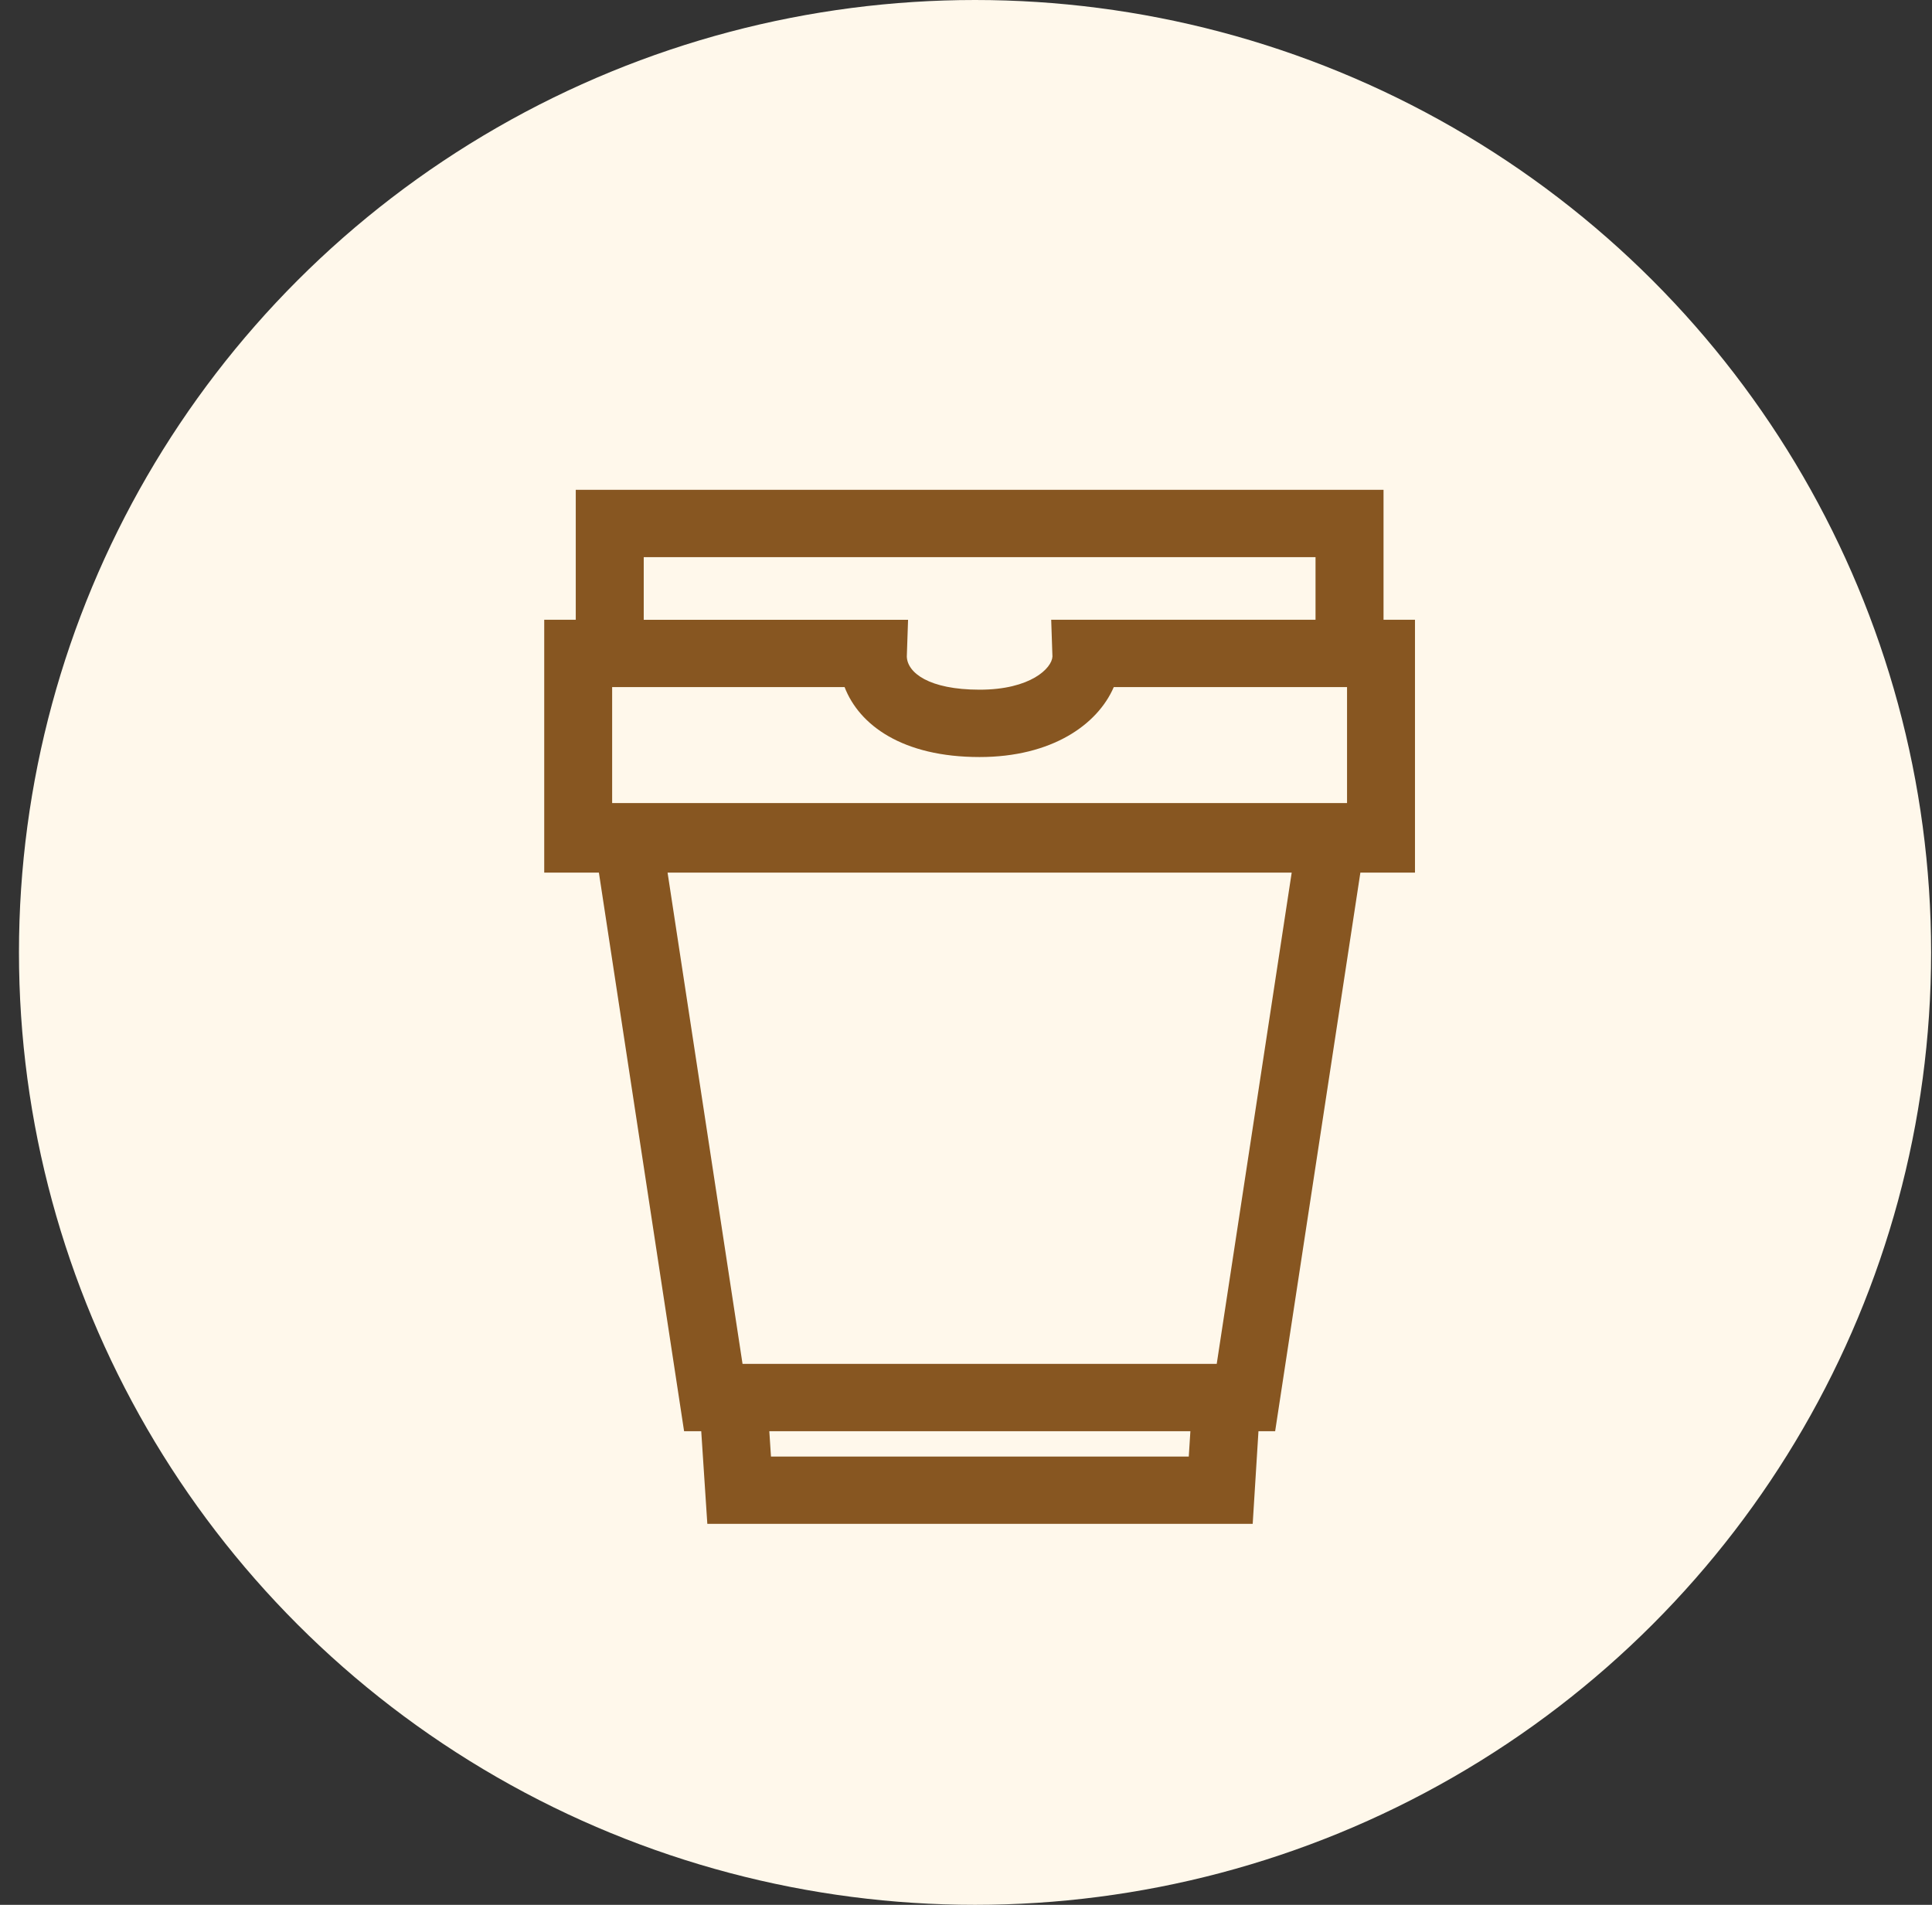 <svg width="71" height="70" viewBox="0 0 71 70" fill="none" xmlns="http://www.w3.org/2000/svg">
<rect x="0" y="0" width="71" height="70" fill="#333333" stroke="none"/>
<ellipse cx="35.832" cy="35" rx="35.135" ry="35" fill="#FFF8EB"/>
<path d="M50.844 22.774V18H21.159V22.774H20V32.068H22.009L25.14 52.595H25.77L25.994 56H46.036L46.248 52.595H46.861L49.993 32.068H52V22.774H50.841H50.844ZM23.657 20.474H48.345V22.774H38.631L38.674 24.052L38.677 24.123C38.659 24.557 37.87 25.345 36.001 25.345C34.131 25.345 33.341 24.717 33.325 24.126L33.371 22.776H23.657V20.476V20.474ZM43.687 53.526H28.333L28.272 52.595H43.746L43.687 53.526ZM44.714 50.121H27.288L24.533 32.068H47.469L44.714 50.121ZM49.504 29.512H22.496V25.249H31.038C31.579 26.652 33.171 27.82 35.999 27.82C38.647 27.82 40.334 26.633 40.931 25.249H49.503V29.512H49.504Z" fill="#875621"/>
</svg>
